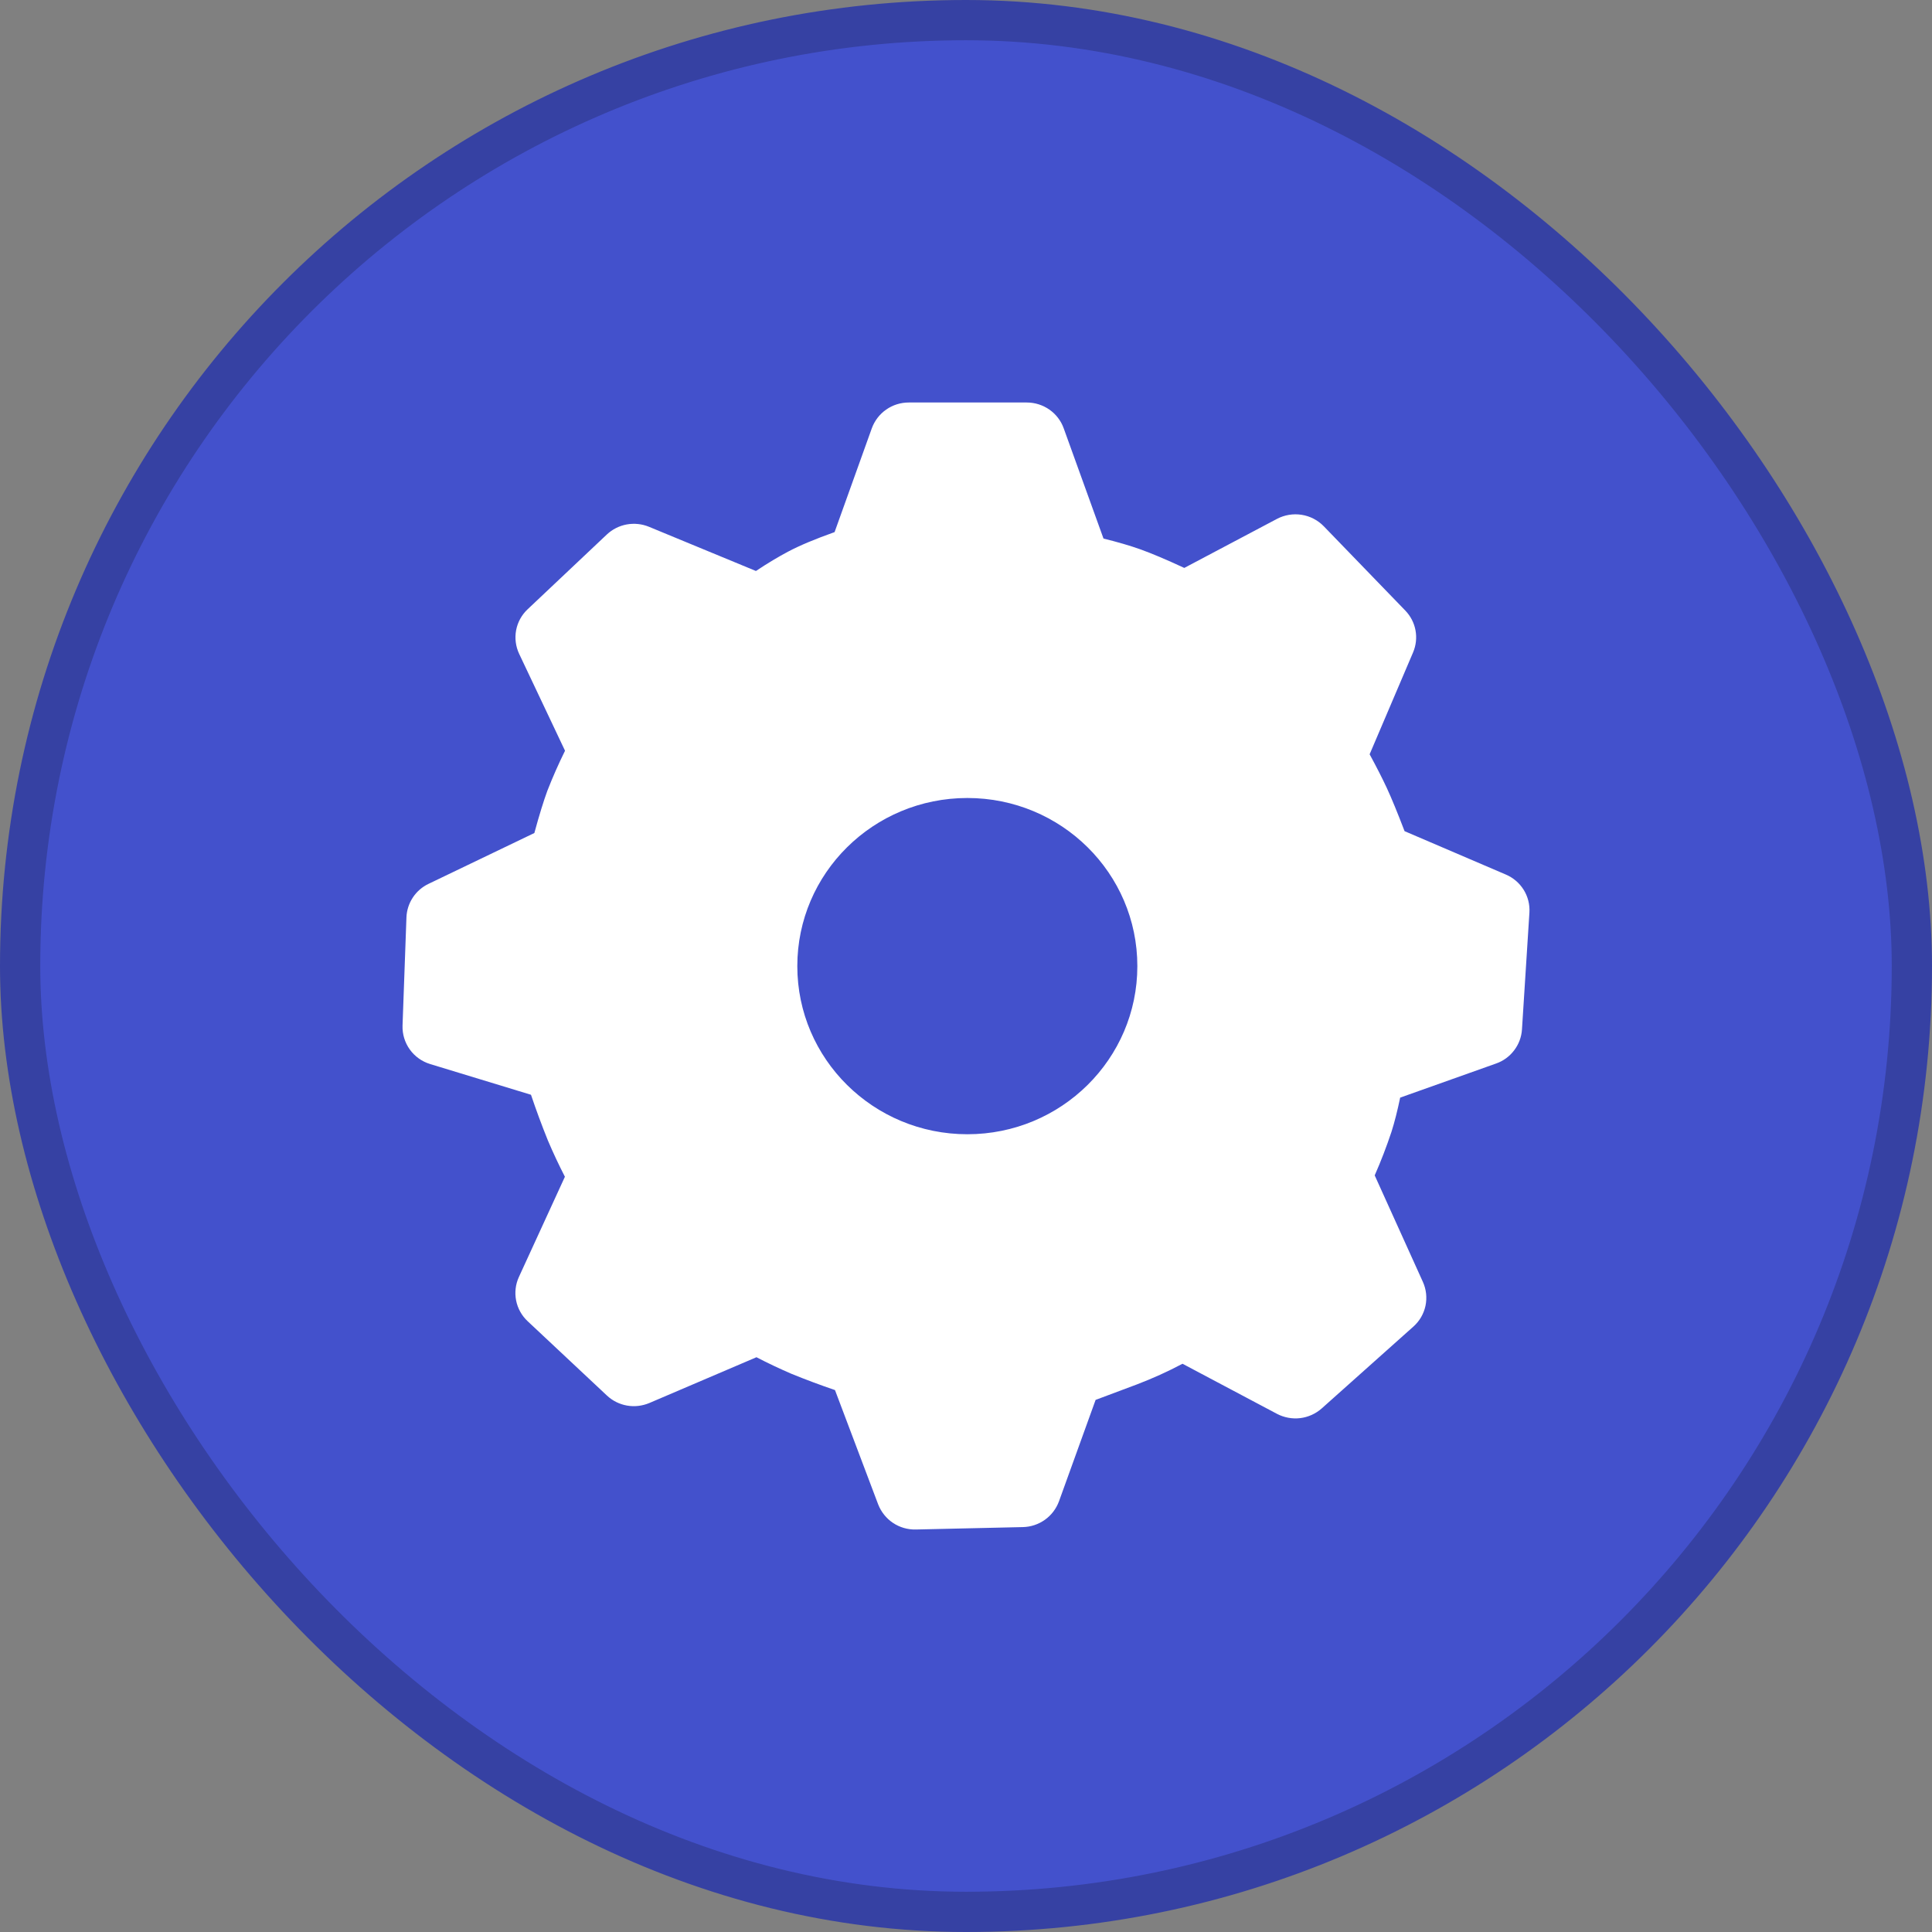 <svg width="48" height="48" viewBox="0 0 48 48" fill="none" xmlns="http://www.w3.org/2000/svg">
<rect x="0" y="0" width="48" height="48" fill="#808080" stroke="none"/>
<rect x="0.5" y="0.5" width="47" height="47" rx="23.5" fill="#4351CC"/>
<rect x="0.5" y="0.5" width="47" height="47" rx="23.5" stroke="#3641A3"/>
<path d="M25.509 10C25.921 10 26.289 10.256 26.427 10.64L27.416 13.38C27.77 13.468 28.074 13.556 28.331 13.648C28.613 13.749 28.976 13.902 29.423 14.11L31.725 12.892C31.913 12.793 32.128 12.757 32.338 12.79C32.548 12.823 32.742 12.923 32.89 13.076L34.914 15.169C35.183 15.447 35.258 15.855 35.107 16.21L34.028 18.74C34.207 19.069 34.35 19.351 34.459 19.586C34.577 19.842 34.722 20.195 34.896 20.65L37.412 21.728C37.79 21.889 38.023 22.267 37.998 22.671L37.813 25.576C37.801 25.765 37.733 25.946 37.618 26.096C37.504 26.247 37.348 26.361 37.169 26.423L34.787 27.27C34.718 27.599 34.647 27.881 34.571 28.119C34.449 28.486 34.31 28.848 34.154 29.202L35.351 31.848C35.435 32.034 35.458 32.242 35.416 32.442C35.373 32.642 35.268 32.823 35.116 32.958L32.839 34.991C32.689 35.124 32.502 35.209 32.303 35.233C32.104 35.257 31.902 35.219 31.725 35.126L29.379 33.882C29.012 34.077 28.633 34.248 28.245 34.396L27.22 34.78L26.31 37.3C26.242 37.484 26.121 37.644 25.961 37.758C25.801 37.872 25.61 37.936 25.414 37.94L22.754 38C22.552 38.005 22.354 37.948 22.186 37.836C22.019 37.724 21.89 37.562 21.817 37.374L20.745 34.536C20.379 34.411 20.017 34.276 19.659 34.13C19.366 34.003 19.077 33.867 18.794 33.72L16.134 34.857C15.958 34.931 15.765 34.954 15.578 34.921C15.39 34.888 15.216 34.801 15.077 34.67L13.108 32.824C12.962 32.687 12.862 32.508 12.823 32.311C12.784 32.114 12.808 31.91 12.891 31.728L14.035 29.236C13.883 28.941 13.742 28.64 13.612 28.334C13.461 27.96 13.321 27.581 13.192 27.199L10.687 26.436C10.483 26.374 10.305 26.247 10.181 26.074C10.057 25.901 9.994 25.692 10.001 25.48L10.098 22.79C10.105 22.615 10.16 22.445 10.257 22.298C10.354 22.151 10.489 22.034 10.647 21.959L13.276 20.696C13.398 20.249 13.505 19.902 13.598 19.649C13.73 19.31 13.877 18.978 14.038 18.652L12.898 16.244C12.812 16.061 12.786 15.855 12.823 15.657C12.861 15.458 12.961 15.276 13.108 15.138L15.074 13.282C15.212 13.152 15.384 13.064 15.57 13.03C15.757 12.996 15.949 13.016 16.124 13.088L18.781 14.186C19.075 13.99 19.341 13.832 19.582 13.704C19.869 13.552 20.252 13.392 20.735 13.22L21.659 10.643C21.728 10.454 21.852 10.291 22.017 10.176C22.181 10.061 22.377 10 22.578 10H25.509ZM24.034 19.826C21.7 19.826 19.809 21.695 19.809 24.003C19.809 26.31 21.7 28.18 24.034 28.18C26.366 28.18 28.257 26.31 28.257 24.003C28.257 21.695 26.367 19.826 24.034 19.826Z" fill="white"/>
</svg>
